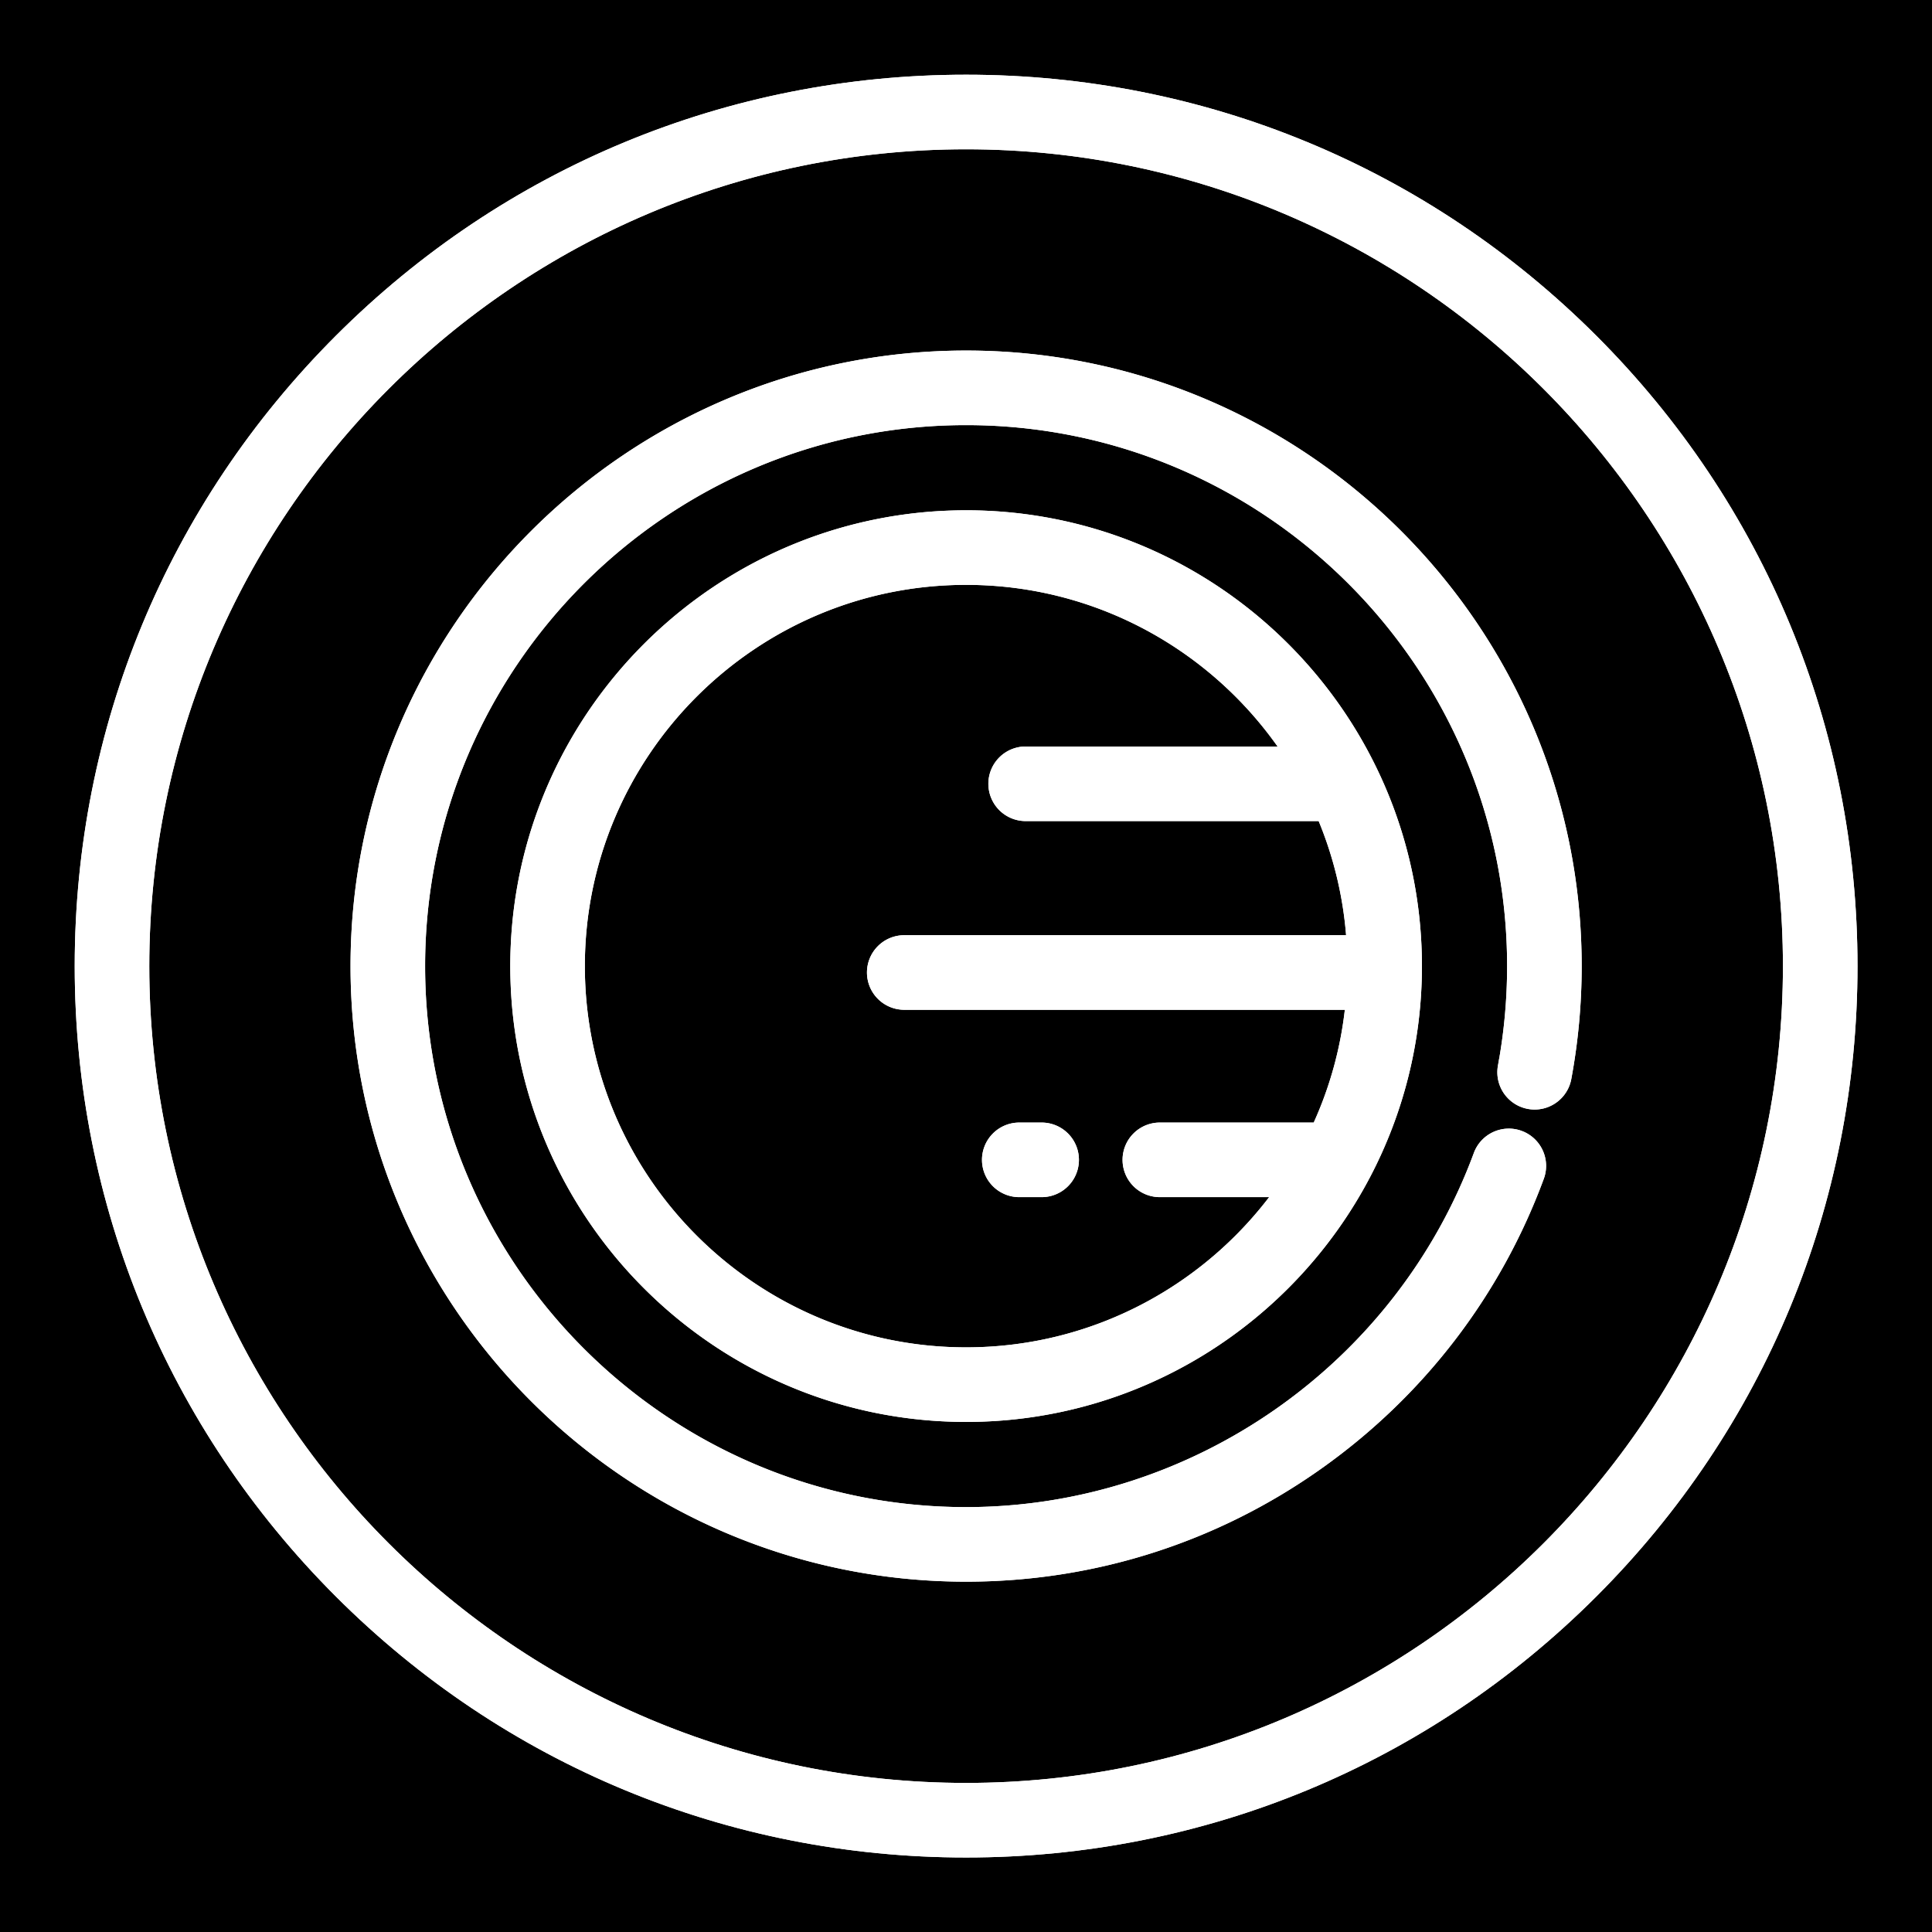 <svg xml:space="preserve" width="512" height="512" xmlns="http://www.w3.org/2000/svg"><defs><filter style="color-interpolation-filters:sRGB" id="a" x="-.154" y="-.154" width="1.3" height="1.3"><feFlood flood-opacity="1" flood-color="#3A3F5E" result="flood"/><feComposite in="flood" in2="SourceGraphic" operator="out" result="composite1"/><feGaussianBlur in="composite1" stdDeviation="15" result="blur"/><feOffset result="offset"/><feComposite in="offset" in2="SourceGraphic" operator="atop" result="composite2"/></filter><filter style="color-interpolation-filters:sRGB" id="b" x="-.054" y="-.054" width="1.107" height="1.107"><feFlood flood-opacity="1" flood-color="#3A3F5E" result="flood"/><feComposite in="flood" in2="SourceGraphic" operator="out" result="composite1"/><feGaussianBlur in="composite1" stdDeviation="10.287" result="blur"/><feOffset result="offset"/><feComposite in="offset" in2="SourceGraphic" operator="atop" result="composite2"/></filter></defs><path d="M0 0h512v512H0Z" fill="#b90202" style="fill:#0000;fill-opacity:1"/><g style="fill:#fff;fill-opacity:1;stroke:#fff;stroke-opacity:1;stroke-width:5.477;stroke-miterlimit:4;stroke-dasharray:none;filter:url(#a)"><g style="fill:#fff;fill-opacity:1;stroke:#fff;stroke-opacity:1;stroke-width:5.477;stroke-miterlimit:4;stroke-dasharray:none"><path d="M256 80.065c-97.013 0-175.938 78.925-175.938 175.936 0 97.013 78.926 175.938 175.938 175.938 36.643 0 71.79-11.204 101.64-32.399 29.185-20.725 51.133-49.337 63.471-82.746a8.082 8.082 0 0 0-4.782-10.384 8.083 8.083 0 0 0-10.384 4.783c-23.101 62.551-83.359 104.578-149.944 104.578-88.097 0-159.77-71.672-159.77-159.77 0-88.096 71.672-159.768 159.77-159.768 88.098 0 159.77 71.671 159.77 159.768 0 9.89-.914 19.788-2.714 29.423a8.085 8.085 0 0 0 15.893 2.973 176.744 176.744 0 0 0 2.99-32.396C431.938 158.989 353.013 80.065 256 80.065Z" style="fill:#fff;fill-opacity:1;stroke:#fff;stroke-opacity:1;stroke-width:5.477;stroke-miterlimit:4;stroke-dasharray:none" transform="translate(22.3 22.3) scale(.913)"/><path d="M282.08 129.07a129.654 129.654 0 0 0-26.08-2.637c-8.93 0-17.654.909-26.08 2.637-58.988 12.102-103.49 64.417-103.49 126.931 0 71.445 58.124 129.569 129.569 129.569 49.757 0 93.045-28.197 114.746-69.446l.049-.091c9.429-17.958 14.776-38.382 14.776-60.033-.001-62.513-44.501-114.827-103.49-126.93Zm-8.793 82.095h86.864a112.603 112.603 0 0 1 9.076 38.606h-131.18a8.082 8.082 0 0 0-8.084 8.084 8.082 8.082 0 0 0 8.084 8.084H368.96a112.48 112.48 0 0 1-10.307 38.214h-46.416a8.083 8.083 0 0 0-8.084 8.084 8.083 8.083 0 0 0 8.084 8.084h37.102c-20.478 29.628-54.677 49.081-93.339 49.081-62.53 0-113.401-50.871-113.401-113.401 0-62.529 50.871-113.399 113.401-113.399 40.088 0 75.385 20.91 95.556 52.394h-78.269a8.082 8.082 0 0 0-8.084 8.084 8.084 8.084 0 0 0 8.084 8.085z" style="fill:#fff;fill-opacity:1;stroke:#fff;stroke-opacity:1;stroke-width:5.477;stroke-miterlimit:4;stroke-dasharray:none" transform="translate(22.3 22.3) scale(.913)"/><path d="M271.434 320.322h6.491a8.084 8.084 0 0 0 0-16.168h-6.491a8.083 8.083 0 0 0-8.084 8.084 8.084 8.084 0 0 0 8.084 8.084z" style="fill:#fff;fill-opacity:1;stroke:#fff;stroke-opacity:1;stroke-width:5.477;stroke-miterlimit:4;stroke-dasharray:none" transform="translate(22.3 22.3) scale(.913)"/><path d="M437.018 74.982C388.667 26.628 324.379 0 256 0S123.333 26.628 74.982 74.982C26.628 123.334 0 187.622 0 256.001S26.628 388.668 74.982 437.02C123.333 485.372 187.619 512 256 512s132.667-26.628 181.018-74.979C485.372 388.668 512 324.382 512 256.001c0-68.381-26.628-132.667-74.982-181.019ZM256 495.832c-132.244 0-239.832-107.587-239.832-239.83S123.756 16.168 256 16.168s239.832 107.589 239.832 239.833S388.243 495.832 256 495.832z" style="fill:#fff;fill-opacity:1;stroke:#fff;stroke-opacity:1;stroke-width:5.477;stroke-miterlimit:4;stroke-dasharray:none" transform="translate(22.3 22.3) scale(.913)"/></g></g><g style="fill:#fff;fill-opacity:1;stroke:#fff;stroke-opacity:1;stroke-width:5.477;stroke-miterlimit:4;stroke-dasharray:none;filter:url(#b)"><g style="fill:#fff;fill-opacity:1;stroke:#fff;stroke-opacity:1;stroke-width:5.477;stroke-miterlimit:4;stroke-dasharray:none"><path d="M256 80.065c-97.013 0-175.938 78.925-175.938 175.936 0 97.013 78.926 175.938 175.938 175.938 36.643 0 71.79-11.204 101.64-32.399 29.185-20.725 51.133-49.337 63.471-82.746a8.082 8.082 0 0 0-4.782-10.384 8.083 8.083 0 0 0-10.384 4.783c-23.101 62.551-83.359 104.578-149.944 104.578-88.097 0-159.77-71.672-159.77-159.77 0-88.096 71.672-159.768 159.77-159.768 88.098 0 159.77 71.671 159.77 159.768 0 9.89-.914 19.788-2.714 29.423a8.085 8.085 0 0 0 15.893 2.973 176.744 176.744 0 0 0 2.99-32.396C431.938 158.989 353.013 80.065 256 80.065Z" style="fill:#fff;fill-opacity:1;stroke:#fff;stroke-opacity:1;stroke-width:5.477;stroke-miterlimit:4;stroke-dasharray:none" transform="translate(22.3 22.3) scale(.913)"/><path d="M282.08 129.07a129.654 129.654 0 0 0-26.08-2.637c-8.93 0-17.654.909-26.08 2.637-58.988 12.102-103.49 64.417-103.49 126.931 0 71.445 58.124 129.569 129.569 129.569 49.757 0 93.045-28.197 114.746-69.446l.049-.091c9.429-17.958 14.776-38.382 14.776-60.033-.001-62.513-44.501-114.827-103.49-126.93Zm-8.793 82.095h86.864a112.603 112.603 0 0 1 9.076 38.606h-131.18a8.082 8.082 0 0 0-8.084 8.084 8.082 8.082 0 0 0 8.084 8.084H368.96a112.48 112.48 0 0 1-10.307 38.214h-46.416a8.083 8.083 0 0 0-8.084 8.084 8.083 8.083 0 0 0 8.084 8.084h37.102c-20.478 29.628-54.677 49.081-93.339 49.081-62.53 0-113.401-50.871-113.401-113.401 0-62.529 50.871-113.399 113.401-113.399 40.088 0 75.385 20.91 95.556 52.394h-78.269a8.082 8.082 0 0 0-8.084 8.084 8.084 8.084 0 0 0 8.084 8.085z" style="fill:#fff;fill-opacity:1;stroke:#fff;stroke-opacity:1;stroke-width:5.477;stroke-miterlimit:4;stroke-dasharray:none" transform="translate(22.3 22.3) scale(.913)"/><path d="M271.434 320.322h6.491a8.084 8.084 0 0 0 0-16.168h-6.491a8.083 8.083 0 0 0-8.084 8.084 8.084 8.084 0 0 0 8.084 8.084z" style="fill:#fff;fill-opacity:1;stroke:#fff;stroke-opacity:1;stroke-width:5.477;stroke-miterlimit:4;stroke-dasharray:none" transform="translate(22.3 22.3) scale(.913)"/><path d="M437.018 74.982C388.667 26.628 324.379 0 256 0S123.333 26.628 74.982 74.982C26.628 123.334 0 187.622 0 256.001S26.628 388.668 74.982 437.02C123.333 485.372 187.619 512 256 512s132.667-26.628 181.018-74.979C485.372 388.668 512 324.382 512 256.001c0-68.381-26.628-132.667-74.982-181.019ZM256 495.832c-132.244 0-239.832-107.587-239.832-239.83S123.756 16.168 256 16.168s239.832 107.589 239.832 239.833S388.243 495.832 256 495.832z" style="fill:#fff;fill-opacity:1;stroke:#fff;stroke-opacity:1;stroke-width:5.477;stroke-miterlimit:4;stroke-dasharray:none" transform="translate(22.3 22.3) scale(.913)"/></g></g></svg>